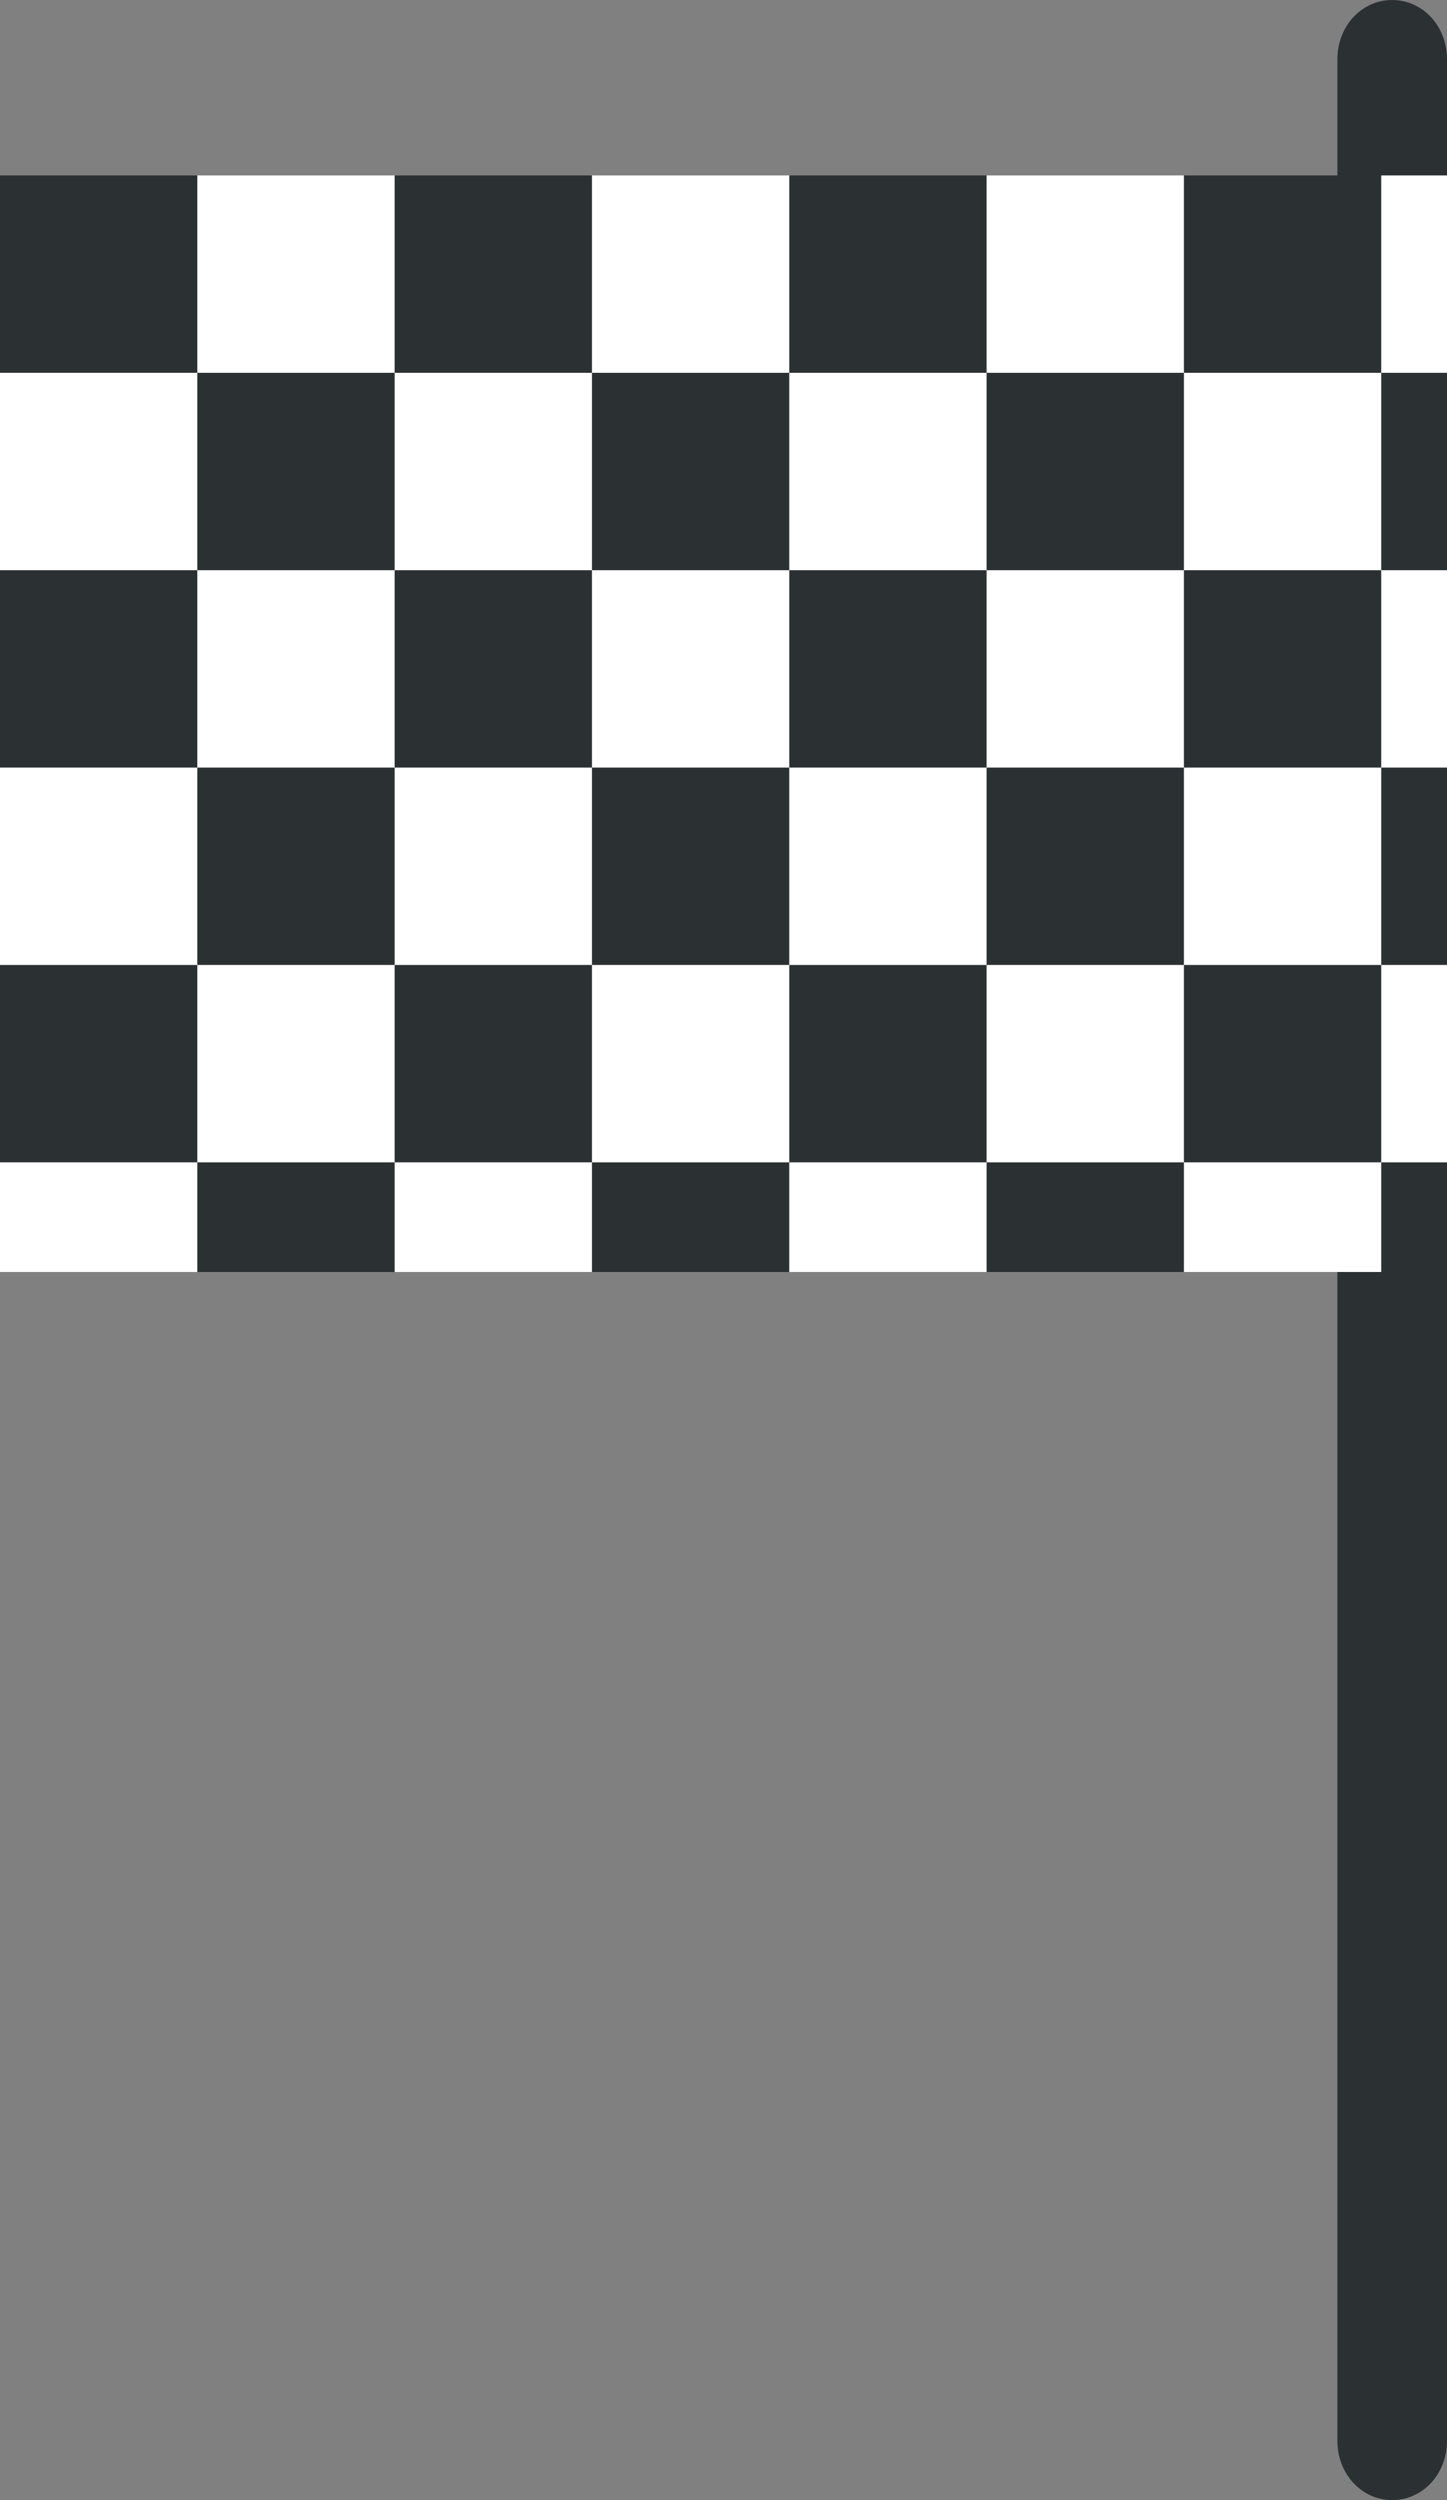 <?xml version="1.0" encoding="utf-8"?>
<!-- Generator: Adobe Illustrator 18.0.0, SVG Export Plug-In . SVG Version: 6.00 Build 0)  -->
<!DOCTYPE svg PUBLIC "-//W3C//DTD SVG 1.1//EN" "http://www.w3.org/Graphics/SVG/1.1/DTD/svg11.dtd">
<svg version="1.1" id="Warstwa_1" xmlns="http://www.w3.org/2000/svg" xmlns:xlink="http://www.w3.org/1999/xlink" x="0px" y="0px"
	 viewBox="0 0 66 114" enable-background="new 0 0 66 114" xml:space="preserve">
<rect x="0" y="0" width="66" height="114" fill="#808080" stroke="none"/>
<path fill-rule="evenodd" clip-rule="evenodd" fill="#2B3033" d="M63.5,0C64.9,0,66,1.2,66,2.7v108.6c0,1.5-1.1,2.7-2.5,2.7
	c-1.4,0-2.5-1.2-2.5-2.7V2.7C61,1.2,62.1,0,63.5,0z"/>
<path fill-rule="evenodd" clip-rule="evenodd" fill="#FFFFFF" d="M0,8h66v50H0V8z"/>
<path fill-rule="evenodd" clip-rule="evenodd" fill="#2B3033" d="M54,17V8h9v9H54z M36,17V8h9v9H36z M18,17V8h9v9H18z M0,17V8h9v9H0
	z M63,44v-9h3v9H63z M66,26h-3v-9h3V26z M63,35h-9v-9h9V35z M63,44v9h-9v-9H63z M45,58v-5h9v5H45z M45,35h-9v-9h9V35z M45,44v9h-9
	v-9H45z M45,17h9v9h-9V17z M54,44h-9v-9h9V44z M27,58v-5h9v5H27z M27,35h-9v-9h9V35z M27,44v9h-9v-9H27z M27,17h9v9h-9V17z M36,44
	h-9v-9h9V44z M9,58v-5h9v5H9z M9,26v9H0v-9H9z M9,44v9H0v-9H9z M9,17h9v9H9V17z M18,44H9v-9h9V44z M63,53h3v5h-3V53z"/>
</svg>
